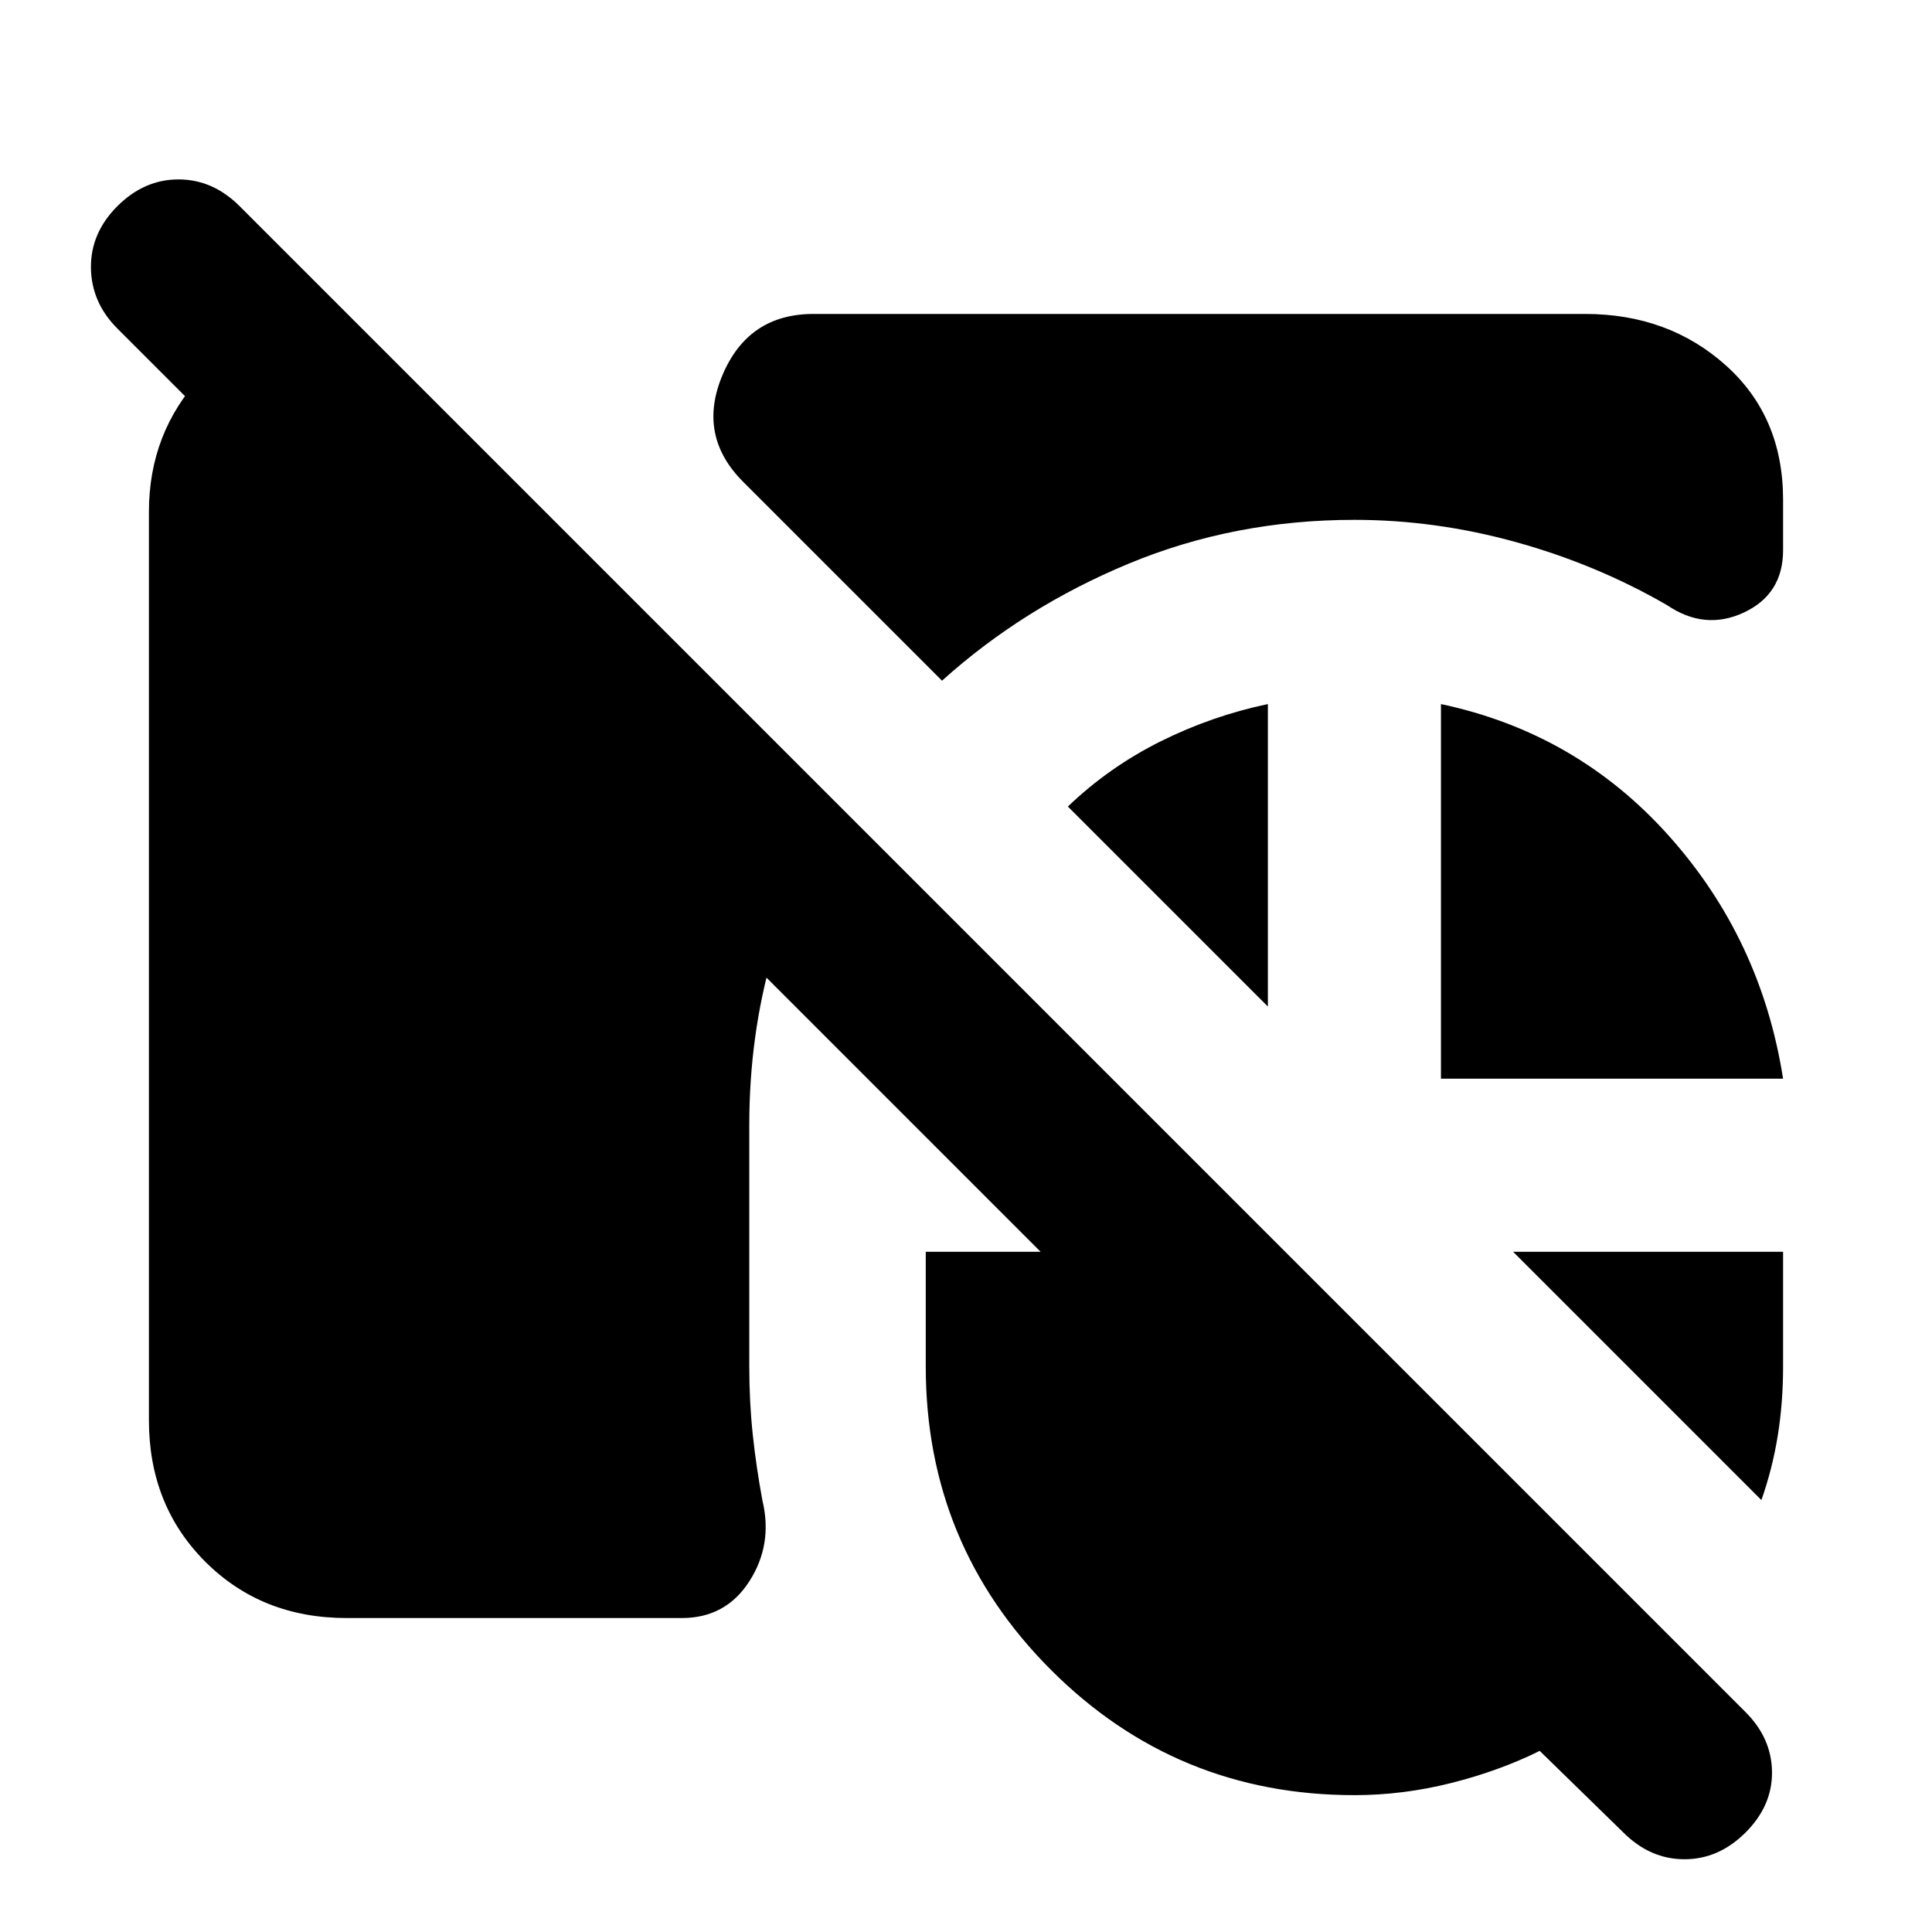 <svg xmlns="http://www.w3.org/2000/svg" height="24" viewBox="0 -960 960 960" width="24"><path d="M172.31-156Q130-156 102-184t-28-70.31v-451.38Q74-745 100-773t65.31-31h7.31l244.23 244.23q-21.46 34.08-33 74.27T372.31-401v120q0 17.54 1.73 33.81 1.73 16.27 4.81 32.8 5.23 21.85-6.5 40.12Q360.62-156 338.77-156H172.31ZM673-701.69q-59.69 0-112.08 21.73-52.38 21.73-92.84 58.19l-98.77-98.77q-23.08-23.07-10.23-53.27Q371.92-804 404.23-804h383.46q41.31 0 69.81 25.5t28.5 66.81v25.08q0 21.84-19.46 30.96-19.46 9.11-38.31-3.73-34.92-20.16-74.88-31.23-39.97-11.08-80.35-11.08ZM716-424v-186.15q67.54 14.31 113.34 65.57Q875.15-493.31 886-424H716Zm-86-186.15v150.3l-99.38-99.38q20.46-19.61 46-32.35 25.53-12.73 53.38-18.57Zm245.23 395.53L751.85-338H886v57q0 18.15-2.66 34.5-2.65 16.35-8.11 31.88ZM673-68q-88.54 0-150.77-62.23Q460-192.46 460-281v-57h57.08L58.31-796.77q-12.92-12.92-13.12-30.19-.19-17.27 13.12-30.58 13.31-13.31 30.38-13.31 17.08 0 30.39 13.31l748.31 748.31q12.92 12.92 13.11 29.69.19 16.77-13.11 30.08Q854.08-36.15 837-36.15t-30.38-13.31L765.08-90q-20 9.92-43.96 15.96Q697.15-68 673-68Z"/></svg>